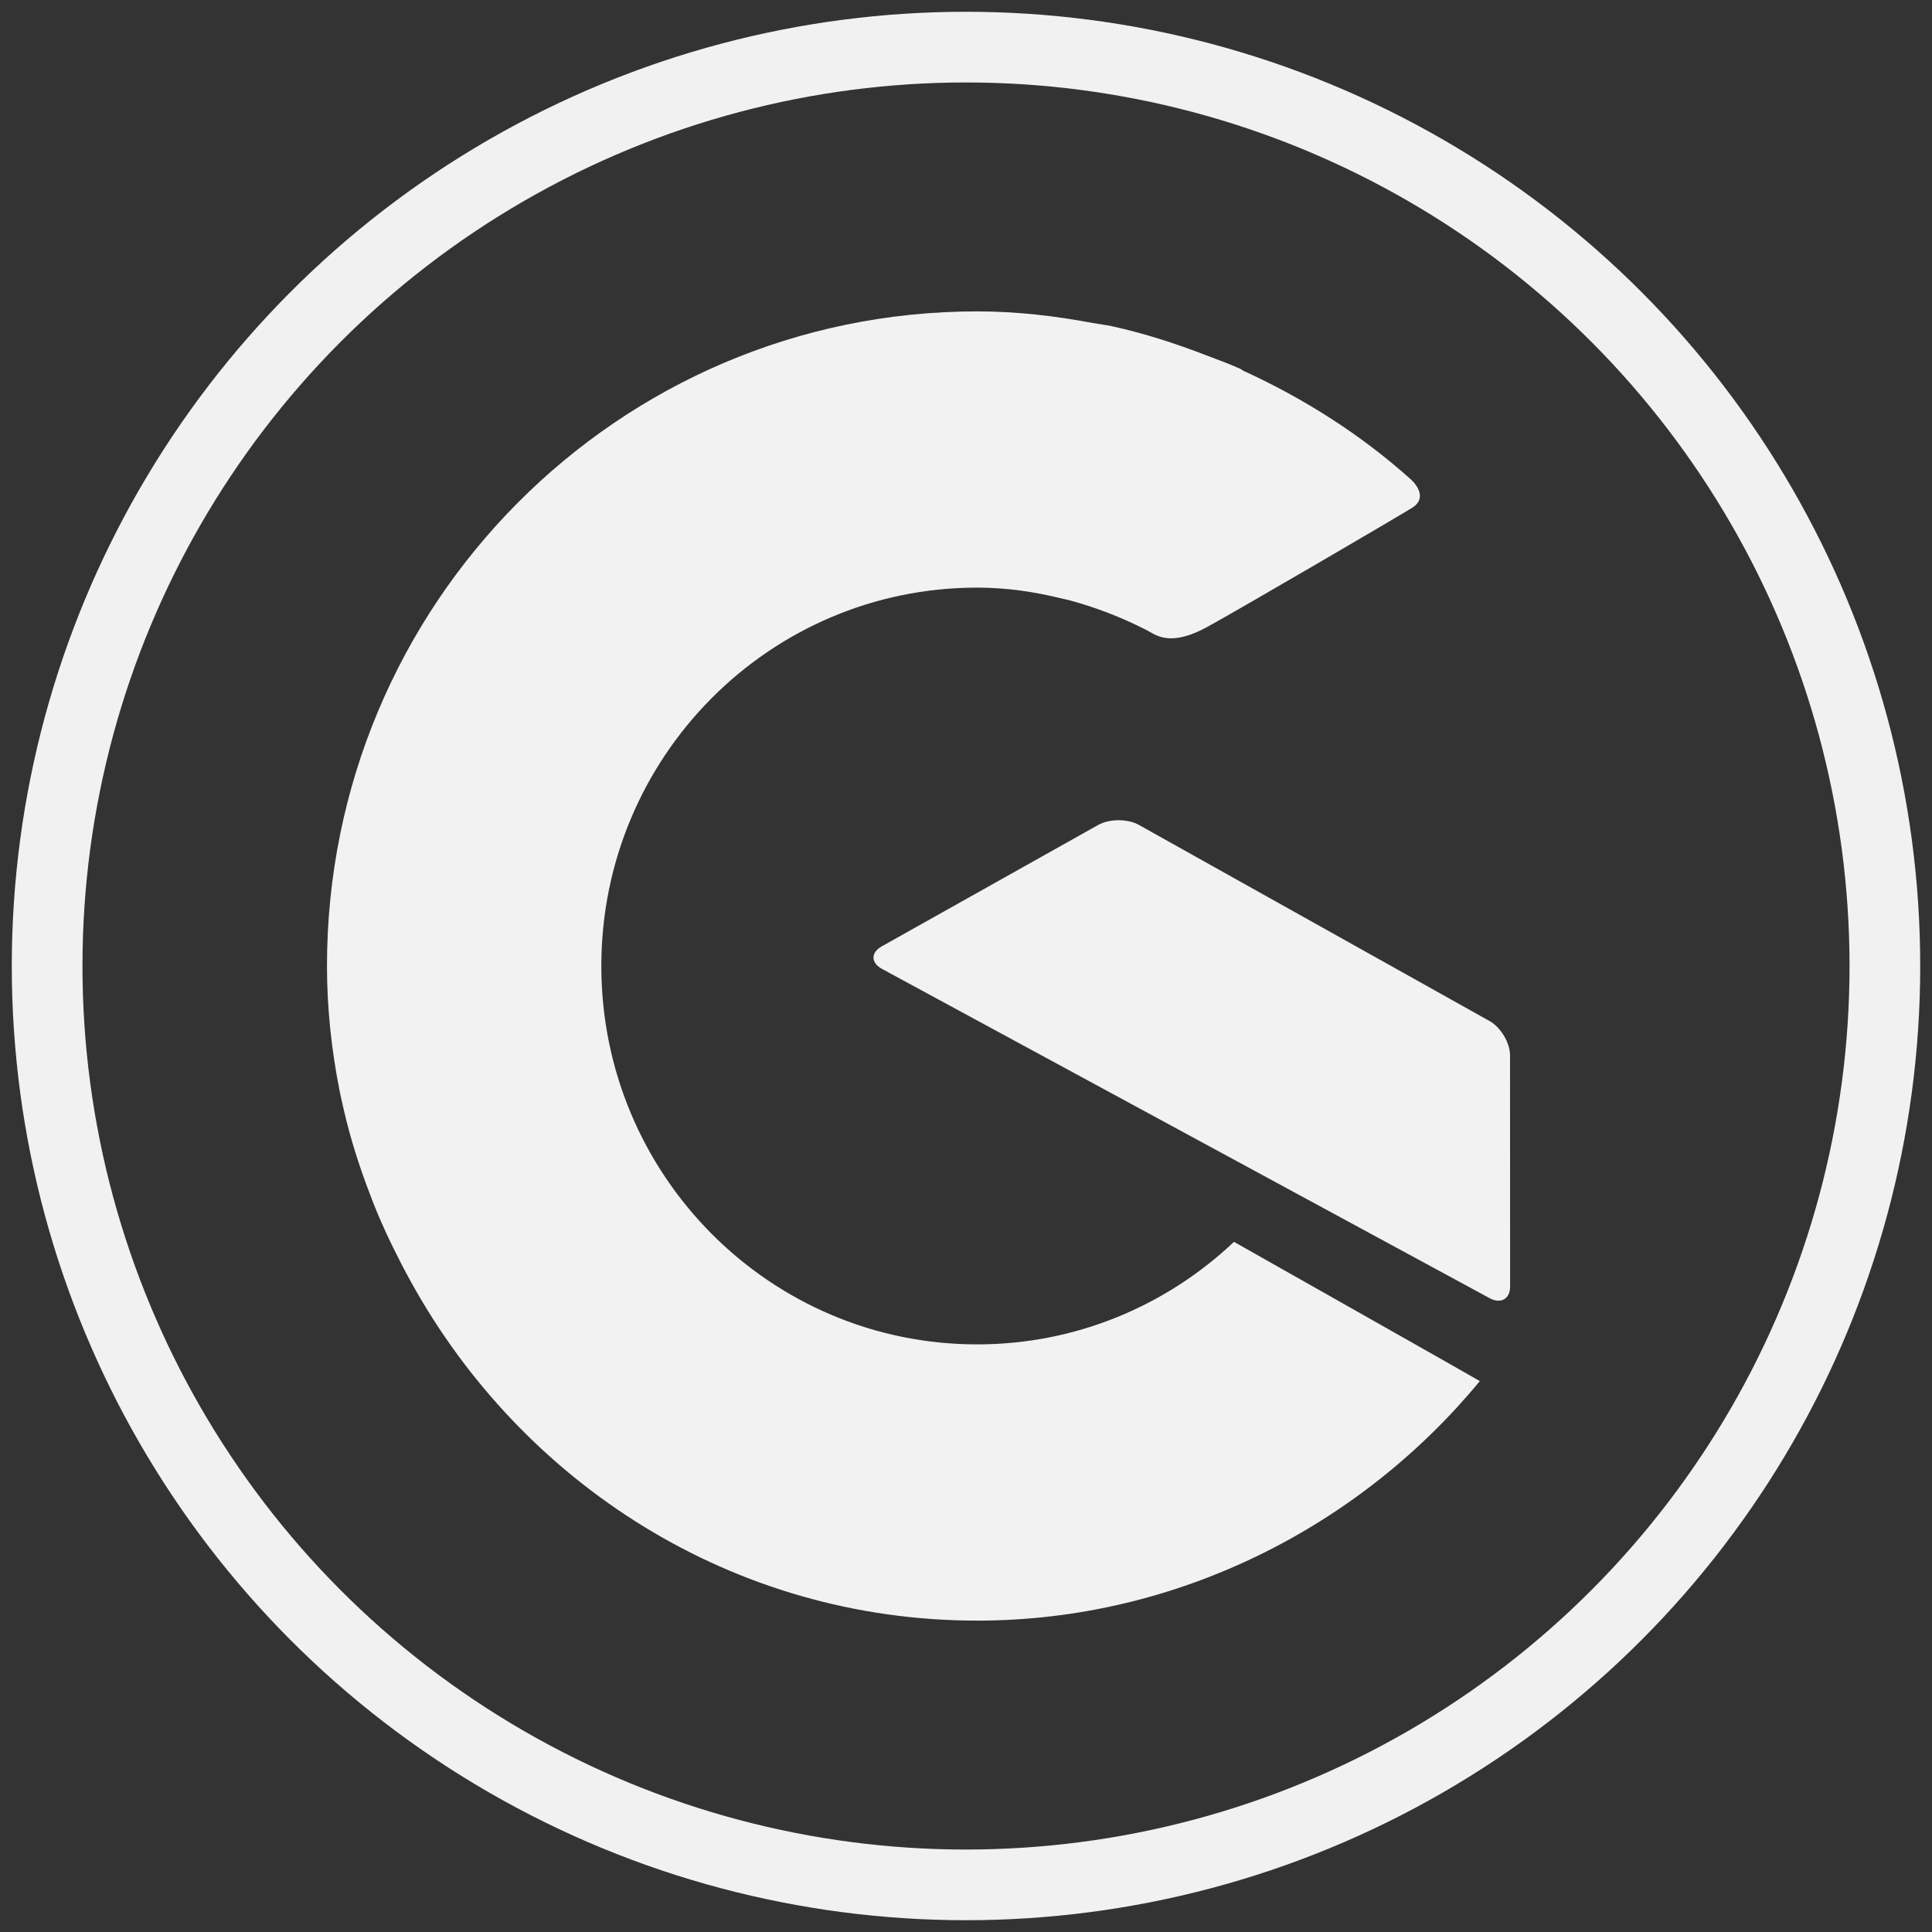 <?xml version="1.0" encoding="UTF-8" standalone="no"?>
<svg width="41px" height="41px" viewBox="0 0 41 41" version="1.1" xmlns="http://www.w3.org/2000/svg" xmlns:xlink="http://www.w3.org/1999/xlink" xmlns:sketch="http://www.bohemiancoding.com/sketch/ns">
    <rect x="0" y="0" width="41" height="41" fill="#333333" stroke="none"/>
    <!-- Generator: Sketch 3.2.2 (9983) - http://www.bohemiancoding.com/sketch -->
    <title>cg-white-logo</title>
    <desc>Created with Sketch.</desc>
    <defs></defs>
    <g id="Page-1" stroke="none" stroke-width="1" fill="none" fill-rule="evenodd" sketch:type="MSPage">
        <g id="cg-white-logo" sketch:type="MSLayerGroup" transform="translate(1, 1)">
            <circle id="Oval-26" stroke="#F2F1F1" stroke-width="1.5" sketch:type="MSShapeGroup" cx="19.5" cy="19.5" r="19.5"></circle>
            <path d="M19.737,27.53 C15.331,27.53 11.761,23.935 11.761,19.5 C11.761,15.065 15.331,11.47 19.737,11.47 C20.361,11.47 20.961,11.559 21.539,11.703 C21.586,11.715 21.635,11.723 21.682,11.735 C22.259,11.89 22.812,12.105 23.335,12.373 C23.538,12.48 23.832,12.739 24.632,12.298 C25.432,11.856 28.652,9.973 28.968,9.776 C29.285,9.578 29.073,9.292 28.931,9.165 C27.88,8.224 26.674,7.456 25.376,6.864 C25.342,6.831 25.3,6.819 25.26,6.801 C25.046,6.706 24.825,6.627 24.605,6.543 C23.957,6.292 23.292,6.076 22.602,5.924 C22.467,5.895 22.329,5.88 22.192,5.855 C21.394,5.705 20.579,5.608 19.737,5.608 C12.116,5.608 5.939,11.828 5.939,19.5 C5.939,20.4 6.035,21.274 6.202,22.124 C6.228,22.264 6.263,22.401 6.293,22.54 C6.433,23.15 6.62,23.74 6.841,24.316 C7.04,24.856 7.282,25.368 7.544,25.874 C7.605,25.987 7.664,26.101 7.727,26.213 C10.083,30.475 14.548,33.392 19.737,33.392 C24.005,33.392 27.878,31.375 30.404,28.309 C30.408,28.304 25.187,25.354 25.187,25.354 C23.762,26.701 21.847,27.53 19.737,27.53 Z" id="Fill-3" fill="#F2F2F2" sketch:type="MSShapeGroup"></path>
            <path d="M17.714,19.082 C17.476,19.215 17.478,19.431 17.718,19.562 L30.61,26.548 C30.85,26.679 31.047,26.567 31.047,26.3 L31.045,21.396 C31.045,21.129 30.849,20.801 30.611,20.668 L23.171,16.507 C22.933,16.373 22.543,16.373 22.305,16.507 L17.714,19.082" id="Fill-4" fill="#F2F2F2" sketch:type="MSShapeGroup"></path>
        </g>
    </g>
</svg>